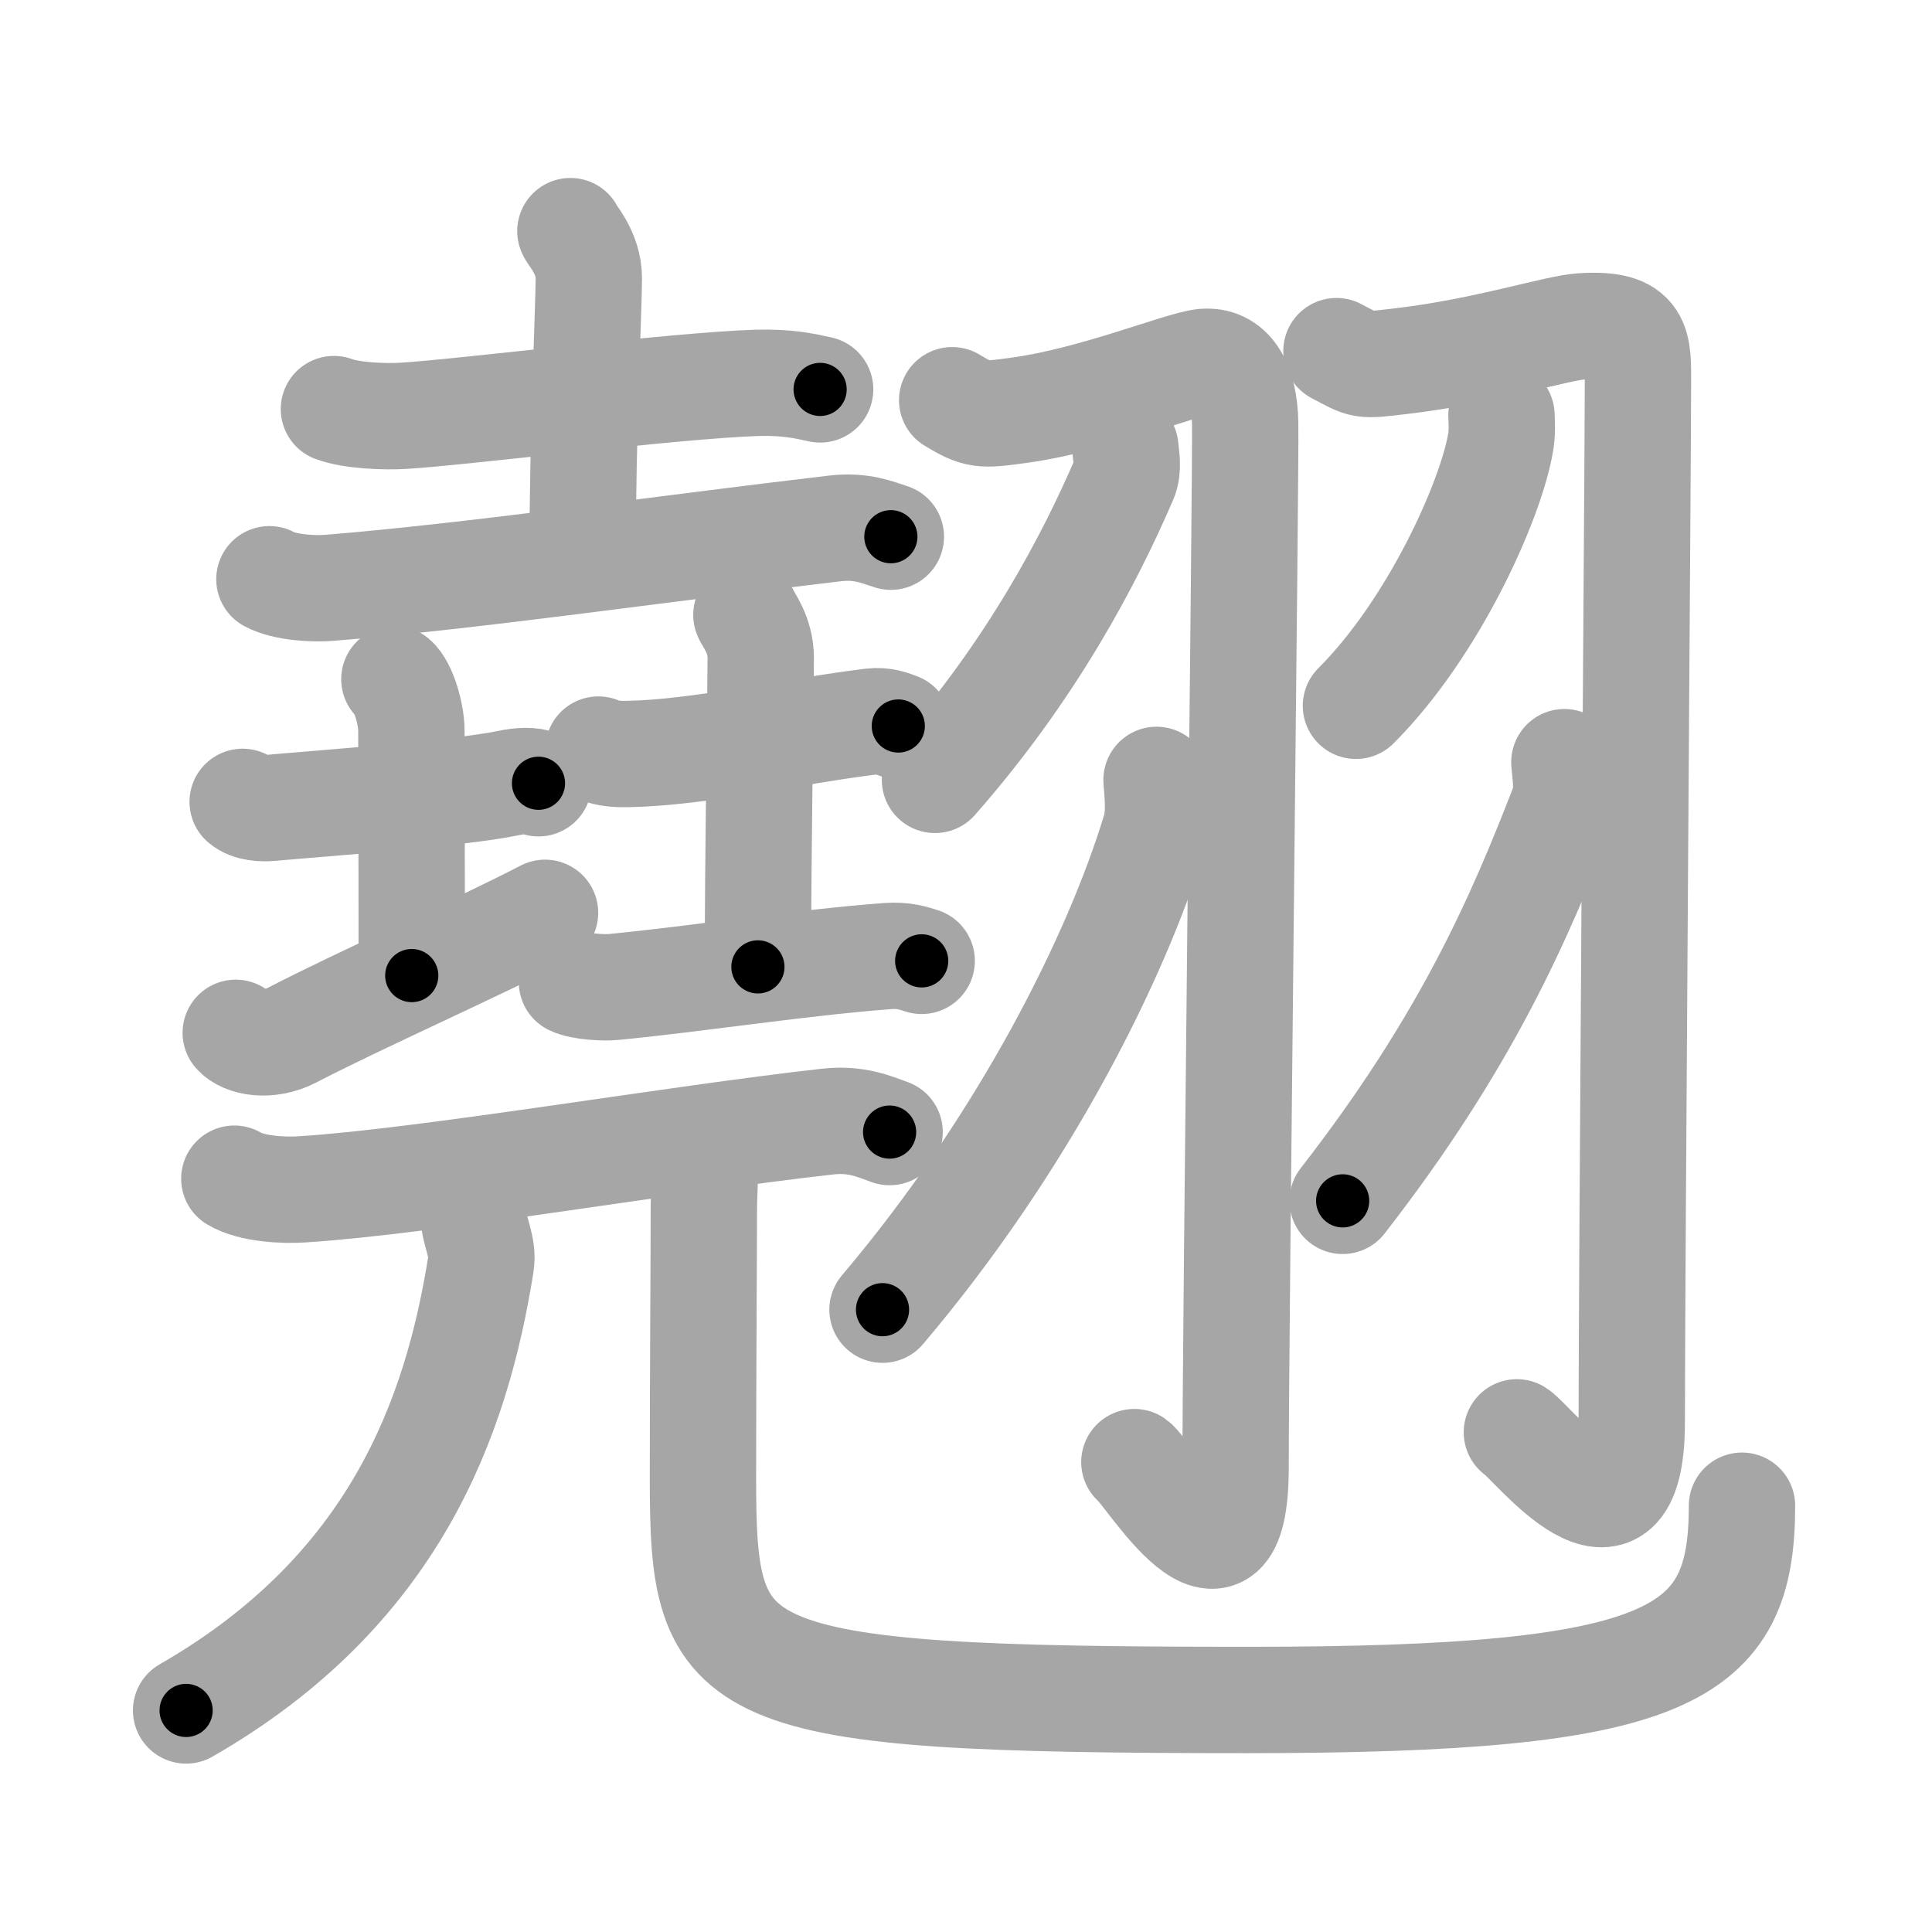 <svg xmlns="http://www.w3.org/2000/svg" viewBox="0 0 109 109" id="7ff9"><g fill="none" stroke="#a6a6a6" stroke-width="6" stroke-linecap="round" stroke-linejoin="round"><g><g><g><g><path d="M18.84,23.08c1.02,0.38,2.89,0.44,3.91,0.38c3.49-0.21,15.24-1.71,19.95-1.86c1.7-0.05,2.72,0.18,3.57,0.37" /><path d="M32.18,13.04c0.07,0.23,1.04,1.2,1.04,2.66c0,1.65-0.35,8.77-0.35,15.61" /><path d="M15.2,32.68c0.89,0.48,2.53,0.56,3.43,0.48C26.75,32.5,37,31,47.13,29.81c1.48-0.17,2.38,0.23,3.13,0.47" /></g><g><g><path d="M13.69,45.24c0.4,0.36,1.17,0.38,1.57,0.34c2.62-0.24,10.62-0.81,13.42-1.4c0.66-0.14,1.37-0.17,1.7,0.01" /><path d="M22.25,38.32c0.53,0.45,0.96,1.99,0.96,2.9c0,6.46,0.02,4.24,0.02,13.82" /><path d="M13.3,58.27c0.45,0.53,1.83,0.83,3.18,0.13c3.75-1.95,10.52-4.95,14.27-6.9" /></g><g><path d="M33.76,42.29c0.44,0.25,1.24,0.26,1.68,0.25c4.07-0.08,9.31-1.29,13.71-1.83c0.72-0.09,1.17,0.12,1.53,0.25" /><path d="M42.11,34.69c0.06,0.21,0.81,1.09,0.81,2.42c0,1.49-0.16,11.24-0.16,17.44" /><path d="M32.27,55.41c0.55,0.27,1.84,0.33,2.39,0.27c4.9-0.48,10.5-1.37,15.42-1.74c0.91-0.07,1.47,0.13,1.92,0.27" /></g></g></g><g><g><path d="M13.22,66.5c1,0.6,2.85,0.67,3.85,0.6c7-0.45,20.93-2.85,29.6-3.82c1.66-0.19,2.68,0.29,3.52,0.59" /></g><g><g><path d="M26.73,68.63c0.02,0.87,0.56,1.72,0.4,2.69C25.75,80,22.25,89.75,10.5,96.5" /></g><path d="M38.72,64.46c1.35,1.29,0.99,1.81,0.99,3.79c0,2.66-0.05,9.15-0.05,15.17c0,11.32,1.09,12.49,30.72,12.49c24.02,0,27.9-2.47,27.9-10.96" /></g></g></g><g><g><path d="M53.72,22.58c1.42,0.86,1.66,0.86,3.75,0.57c4.23-0.57,9.14-2.6,10.43-2.73c1.46-0.14,2.31,1.14,2.35,3.45c0.05,2.56-0.54,50.77-0.54,58.91c0,8.6-4.98,0.21-5.71-0.29" /><path d="M63.49,25.25c0.03,0.44,0.2,1.18-0.06,1.77C61.5,31.5,58.25,37.75,52.75,44" /><path d="M65.25,44c0.04,0.7,0.21,1.85-0.08,2.83C63,54,57.75,64.5,49.79,73.89" /></g><g><path d="M75.4,19.81c1.61,0.84,1.33,0.84,3.69,0.56c4.8-0.57,8.69-1.87,10.16-1.96c3.3-0.2,3.16,1,3.16,3.34c0,3.75-0.35,50.46-0.35,58.48c0,8.52-5.65,1.08-6.48,0.58" /><path d="M84.71,23.43c0.02,0.39,0.05,1-0.05,1.55c-0.56,3.27-3.77,10.45-8.16,14.84" /><path d="M88.26,43c0.04,0.62,0.25,1.64-0.08,2.48c-2.43,6.27-5.43,13.27-12.43,22.27" /></g></g></g></g><g fill="none" stroke="#000" stroke-width="3" stroke-linecap="round" stroke-linejoin="round"><path d="M18.84,23.08c1.02,0.38,2.89,0.44,3.91,0.38c3.49-0.21,15.24-1.71,19.95-1.86c1.7-0.05,2.72,0.18,3.57,0.37" stroke-dasharray="27.59" stroke-dashoffset="27.59"><animate attributeName="stroke-dashoffset" values="27.59;27.59;0" dur="0.276s" fill="freeze" begin="0s;7ff9.click" /></path><path d="M32.18,13.04c0.07,0.23,1.04,1.2,1.04,2.66c0,1.65-0.35,8.77-0.35,15.61" stroke-dasharray="18.522" stroke-dashoffset="18.522"><animate attributeName="stroke-dashoffset" values="18.522" fill="freeze" begin="7ff9.click" /><animate attributeName="stroke-dashoffset" values="18.522;18.522;0" keyTimes="0;0.599;1" dur="0.461s" fill="freeze" begin="0s;7ff9.click" /></path><path d="M15.2,32.68c0.89,0.48,2.53,0.56,3.43,0.48C26.75,32.5,37,31,47.13,29.81c1.48-0.17,2.38,0.23,3.13,0.47" stroke-dasharray="35.398" stroke-dashoffset="35.398"><animate attributeName="stroke-dashoffset" values="35.398" fill="freeze" begin="7ff9.click" /><animate attributeName="stroke-dashoffset" values="35.398;35.398;0" keyTimes="0;0.566;1" dur="0.815s" fill="freeze" begin="0s;7ff9.click" /></path><path d="M13.69,45.24c0.4,0.36,1.17,0.38,1.57,0.34c2.62-0.24,10.62-0.81,13.42-1.4c0.66-0.14,1.37-0.17,1.7,0.01" stroke-dasharray="16.871" stroke-dashoffset="16.871"><animate attributeName="stroke-dashoffset" values="16.871" fill="freeze" begin="7ff9.click" /><animate attributeName="stroke-dashoffset" values="16.871;16.871;0" keyTimes="0;0.828;1" dur="0.984s" fill="freeze" begin="0s;7ff9.click" /></path><path d="M22.25,38.32c0.53,0.45,0.96,1.99,0.96,2.9c0,6.46,0.02,4.24,0.02,13.82" stroke-dasharray="16.936" stroke-dashoffset="16.936"><animate attributeName="stroke-dashoffset" values="16.936" fill="freeze" begin="7ff9.click" /><animate attributeName="stroke-dashoffset" values="16.936;16.936;0" keyTimes="0;0.853;1" dur="1.153s" fill="freeze" begin="0s;7ff9.click" /></path><path d="M13.3,58.27c0.45,0.53,1.83,0.83,3.18,0.13c3.75-1.95,10.52-4.95,14.27-6.9" stroke-dasharray="19.237" stroke-dashoffset="19.237"><animate attributeName="stroke-dashoffset" values="19.237" fill="freeze" begin="7ff9.click" /><animate attributeName="stroke-dashoffset" values="19.237;19.237;0" keyTimes="0;0.857;1" dur="1.345s" fill="freeze" begin="0s;7ff9.click" /></path><path d="M33.76,42.29c0.44,0.25,1.24,0.26,1.68,0.25c4.07-0.08,9.31-1.29,13.71-1.83c0.72-0.09,1.17,0.12,1.53,0.25" stroke-dasharray="17.127" stroke-dashoffset="17.127"><animate attributeName="stroke-dashoffset" values="17.127" fill="freeze" begin="7ff9.click" /><animate attributeName="stroke-dashoffset" values="17.127;17.127;0" keyTimes="0;0.887;1" dur="1.516s" fill="freeze" begin="0s;7ff9.click" /></path><path d="M42.11,34.69c0.06,0.21,0.81,1.09,0.81,2.42c0,1.49-0.16,11.24-0.16,17.44" stroke-dasharray="20.029" stroke-dashoffset="20.029"><animate attributeName="stroke-dashoffset" values="20.029" fill="freeze" begin="7ff9.click" /><animate attributeName="stroke-dashoffset" values="20.029;20.029;0" keyTimes="0;0.883;1" dur="1.716s" fill="freeze" begin="0s;7ff9.click" /></path><path d="M32.27,55.41c0.55,0.27,1.84,0.33,2.39,0.27c4.9-0.48,10.5-1.37,15.42-1.74c0.91-0.07,1.47,0.13,1.92,0.27" stroke-dasharray="19.899" stroke-dashoffset="19.899"><animate attributeName="stroke-dashoffset" values="19.899" fill="freeze" begin="7ff9.click" /><animate attributeName="stroke-dashoffset" values="19.899;19.899;0" keyTimes="0;0.896;1" dur="1.915s" fill="freeze" begin="0s;7ff9.click" /></path><path d="M13.22,66.5c1,0.6,2.85,0.67,3.85,0.6c7-0.45,20.93-2.85,29.6-3.82c1.66-0.19,2.68,0.29,3.52,0.59" stroke-dasharray="37.407" stroke-dashoffset="37.407"><animate attributeName="stroke-dashoffset" values="37.407" fill="freeze" begin="7ff9.click" /><animate attributeName="stroke-dashoffset" values="37.407;37.407;0" keyTimes="0;0.837;1" dur="2.289s" fill="freeze" begin="0s;7ff9.click" /></path><path d="M26.73,68.63c0.02,0.87,0.56,1.72,0.4,2.69C25.75,80,22.25,89.75,10.5,96.5" stroke-dasharray="34.075" stroke-dashoffset="34.075"><animate attributeName="stroke-dashoffset" values="34.075" fill="freeze" begin="7ff9.click" /><animate attributeName="stroke-dashoffset" values="34.075;34.075;0" keyTimes="0;0.87;1" dur="2.63s" fill="freeze" begin="0s;7ff9.click" /></path><path d="M38.72,64.46c1.35,1.29,0.99,1.81,0.99,3.79c0,2.66-0.05,9.15-0.05,15.17c0,11.32,1.09,12.49,30.72,12.49c24.02,0,27.9-2.47,27.9-10.96" stroke-dasharray="92.065" stroke-dashoffset="92.065"><animate attributeName="stroke-dashoffset" values="92.065" fill="freeze" begin="7ff9.click" /><animate attributeName="stroke-dashoffset" values="92.065;92.065;0" keyTimes="0;0.792;1" dur="3.322s" fill="freeze" begin="0s;7ff9.click" /></path><path d="M53.72,22.58c1.42,0.86,1.66,0.86,3.75,0.57c4.23-0.57,9.14-2.6,10.43-2.73c1.46-0.14,2.31,1.14,2.35,3.45c0.05,2.56-0.54,50.77-0.54,58.91c0,8.6-4.98,0.21-5.71-0.29" stroke-dasharray="88.95" stroke-dashoffset="88.95"><animate attributeName="stroke-dashoffset" values="88.95" fill="freeze" begin="7ff9.click" /><animate attributeName="stroke-dashoffset" values="88.95;88.95;0" keyTimes="0;0.832;1" dur="3.991s" fill="freeze" begin="0s;7ff9.click" /></path><path d="M63.49,25.25c0.03,0.44,0.2,1.18-0.06,1.77C61.5,31.5,58.25,37.75,52.75,44" stroke-dasharray="21.937" stroke-dashoffset="21.937"><animate attributeName="stroke-dashoffset" values="21.937" fill="freeze" begin="7ff9.click" /><animate attributeName="stroke-dashoffset" values="21.937;21.937;0" keyTimes="0;0.948;1" dur="4.21s" fill="freeze" begin="0s;7ff9.click" /></path><path d="M65.25,44c0.04,0.7,0.21,1.85-0.08,2.83C63,54,57.75,64.5,49.79,73.89" stroke-dasharray="34.168" stroke-dashoffset="34.168"><animate attributeName="stroke-dashoffset" values="34.168" fill="freeze" begin="7ff9.click" /><animate attributeName="stroke-dashoffset" values="34.168;34.168;0" keyTimes="0;0.925;1" dur="4.552s" fill="freeze" begin="0s;7ff9.click" /></path><path d="M75.4,19.81c1.61,0.84,1.33,0.84,3.69,0.56c4.8-0.57,8.69-1.87,10.16-1.96c3.3-0.2,3.16,1,3.16,3.34c0,3.75-0.35,50.46-0.35,58.48c0,8.52-5.65,1.08-6.48,0.58" stroke-dasharray="89.268" stroke-dashoffset="89.268"><animate attributeName="stroke-dashoffset" values="89.268" fill="freeze" begin="7ff9.click" /><animate attributeName="stroke-dashoffset" values="89.268;89.268;0" keyTimes="0;0.872;1" dur="5.223s" fill="freeze" begin="0s;7ff9.click" /></path><path d="M84.71,23.43c0.02,0.39,0.05,1-0.05,1.55c-0.56,3.27-3.77,10.45-8.16,14.84" stroke-dasharray="18.685" stroke-dashoffset="18.685"><animate attributeName="stroke-dashoffset" values="18.685" fill="freeze" begin="7ff9.click" /><animate attributeName="stroke-dashoffset" values="18.685;18.685;0" keyTimes="0;0.965;1" dur="5.41s" fill="freeze" begin="0s;7ff9.click" /></path><path d="M88.26,43c0.04,0.62,0.25,1.64-0.08,2.48c-2.43,6.27-5.43,13.27-12.43,22.27" stroke-dasharray="28.116" stroke-dashoffset="28.116"><animate attributeName="stroke-dashoffset" values="28.116" fill="freeze" begin="7ff9.click" /><animate attributeName="stroke-dashoffset" values="28.116;28.116;0" keyTimes="0;0.951;1" dur="5.691s" fill="freeze" begin="0s;7ff9.click" /></path></g></svg>